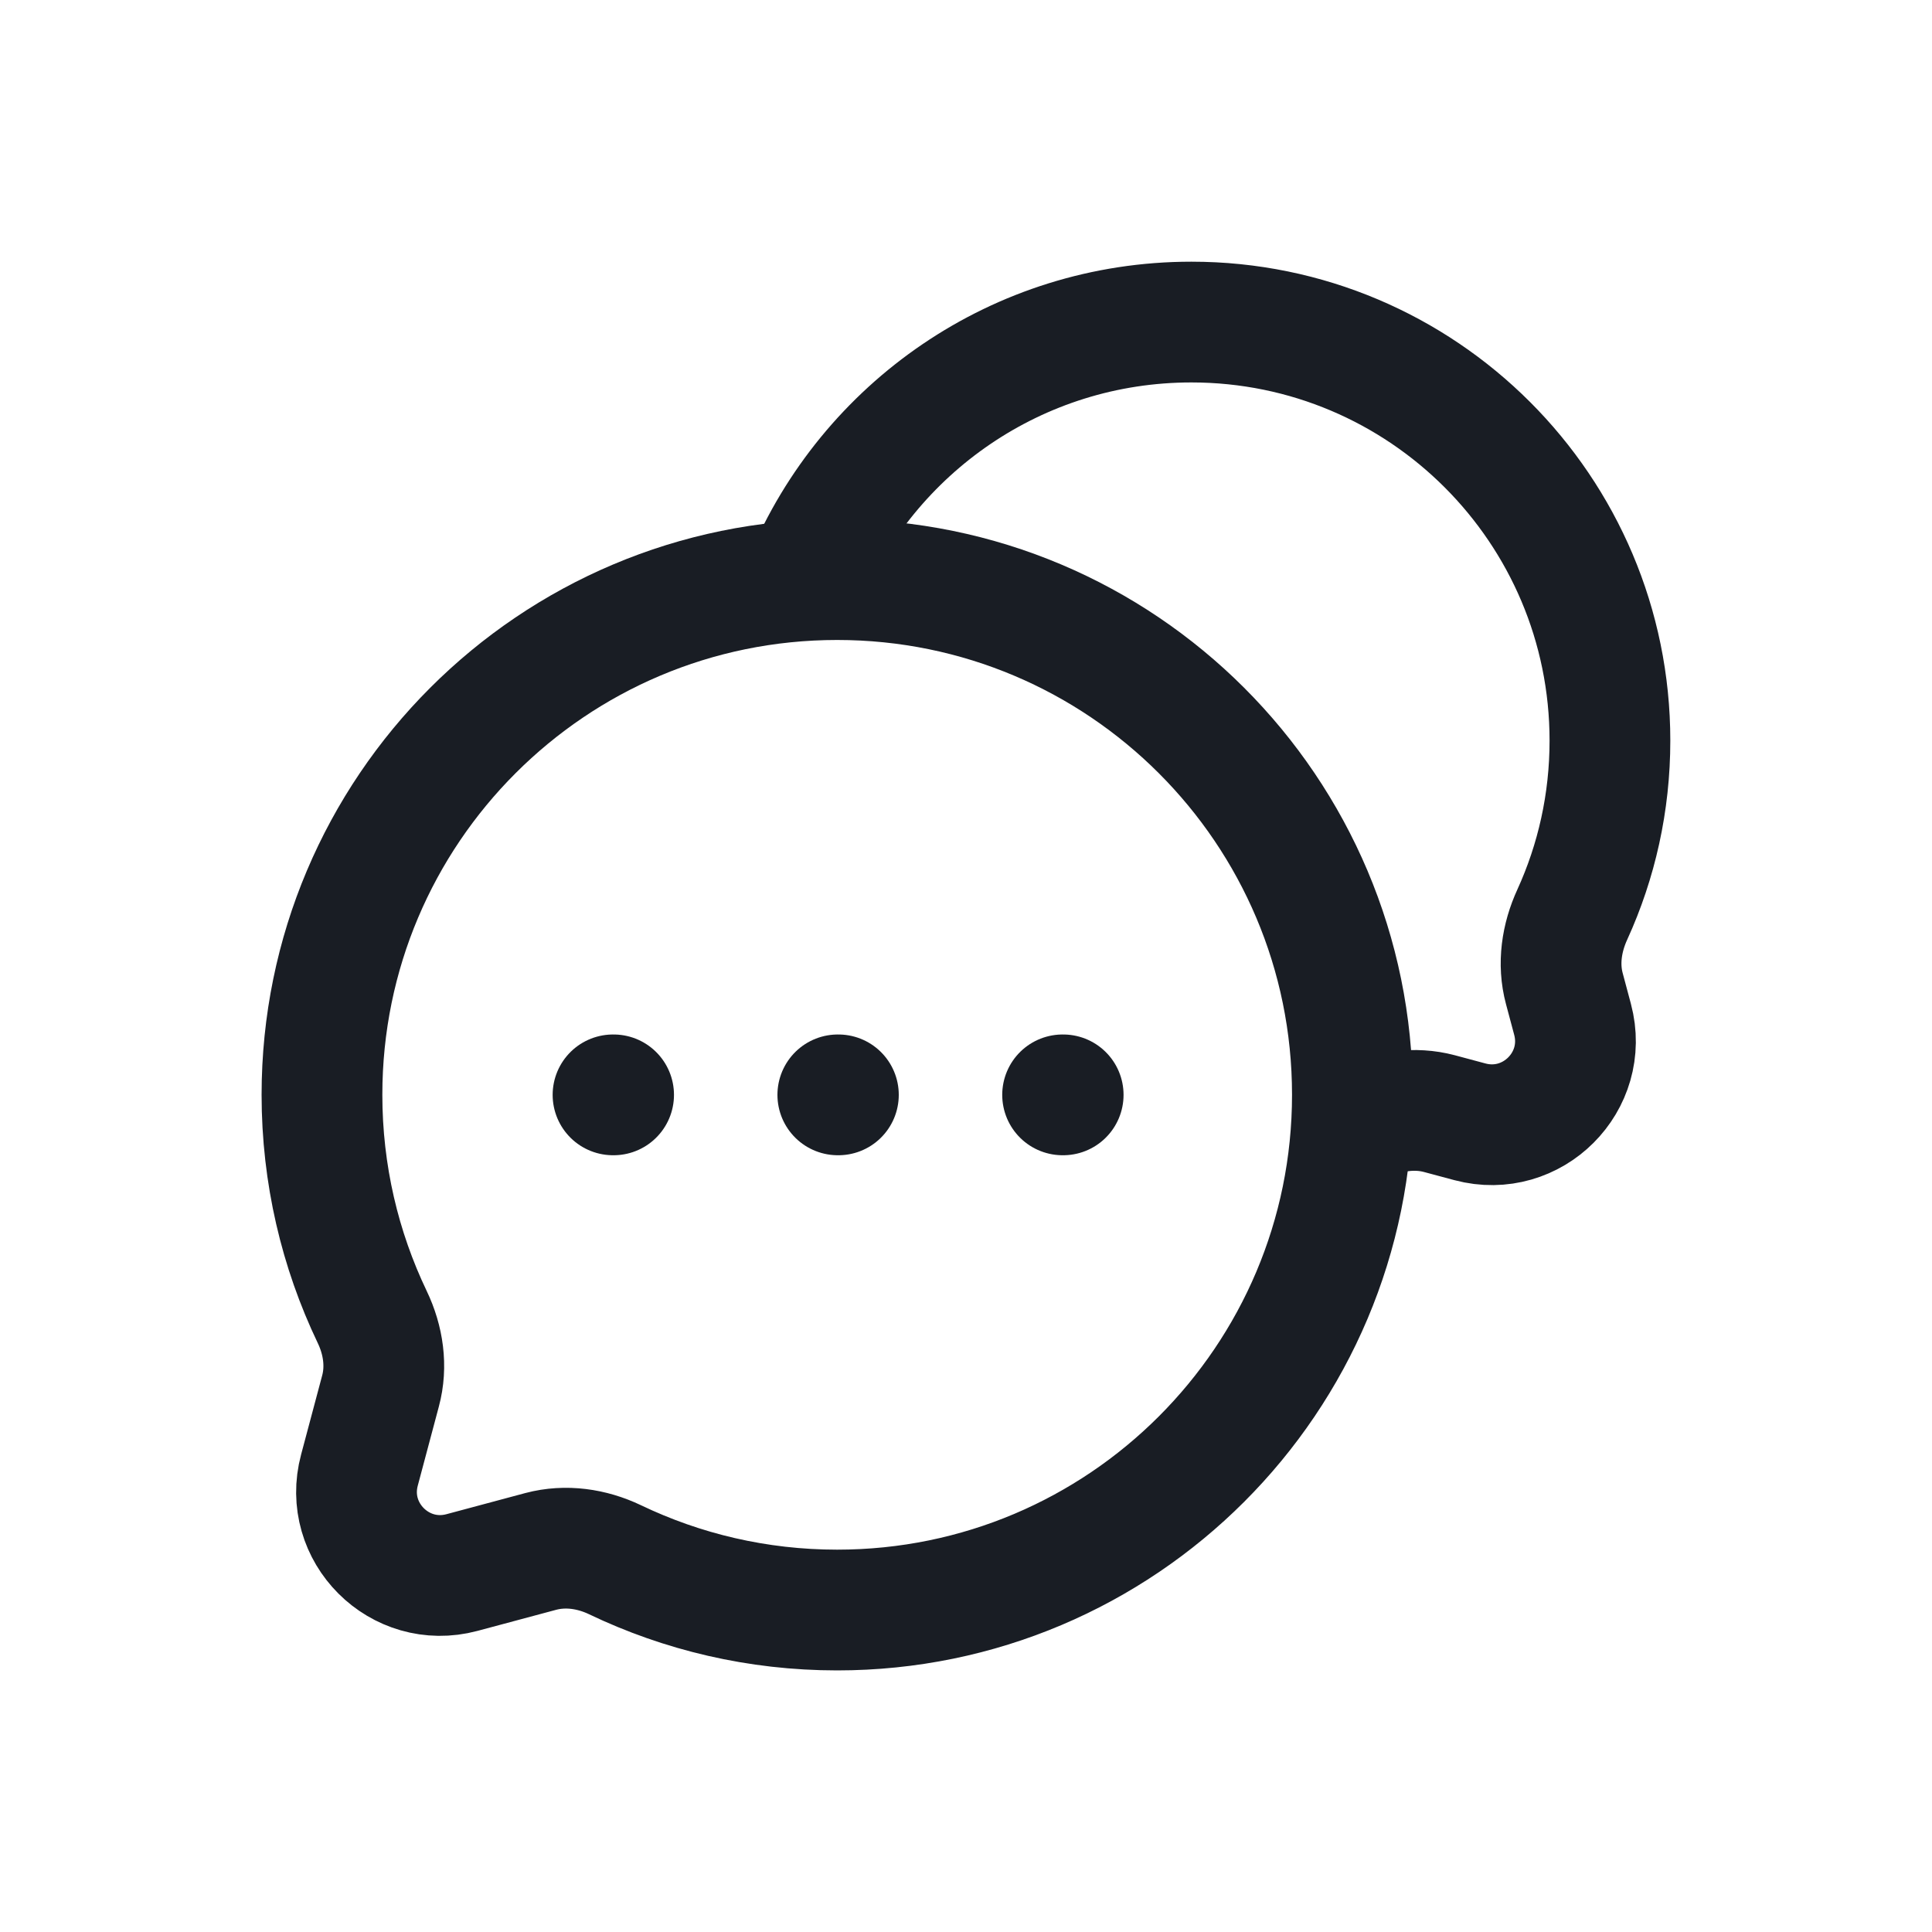 <svg width="20" height="20" viewBox="0 0 20 20" fill="none" xmlns="http://www.w3.org/2000/svg">
<path d="M8.666 16.667C11.612 16.667 14 14.279 14 11.333C14 8.388 11.612 6 8.666 6C5.721 6 3.333 8.388 3.333 11.333C3.333 12.157 3.52 12.937 3.853 13.633C3.968 13.873 4.008 14.144 3.939 14.4L3.721 15.218C3.548 15.862 4.138 16.451 4.782 16.279L5.599 16.06C5.856 15.992 6.127 16.032 6.366 16.146C7.063 16.48 7.843 16.667 8.666 16.667Z" stroke="#191D24" stroke-width="1.25"/>
<path d="M14 11.668C14.044 11.65 14.088 11.631 14.132 11.611C14.373 11.501 14.644 11.46 14.9 11.528L15.217 11.613C15.862 11.785 16.451 11.196 16.279 10.552L16.194 10.234C16.125 9.978 16.166 9.707 16.277 9.466C16.527 8.918 16.666 8.309 16.666 7.667C16.666 5.274 14.726 3.334 12.333 3.334C10.531 3.334 8.987 4.433 8.333 5.998" stroke="#191D24" stroke-width="1.25"/>
<path d="M6.346 11.334H6.352M8.673 11.334H8.679M11 11.334H11.006" stroke="#191D24" stroke-width="1.25" stroke-linecap="round" stroke-linejoin="round"/>
</svg>
